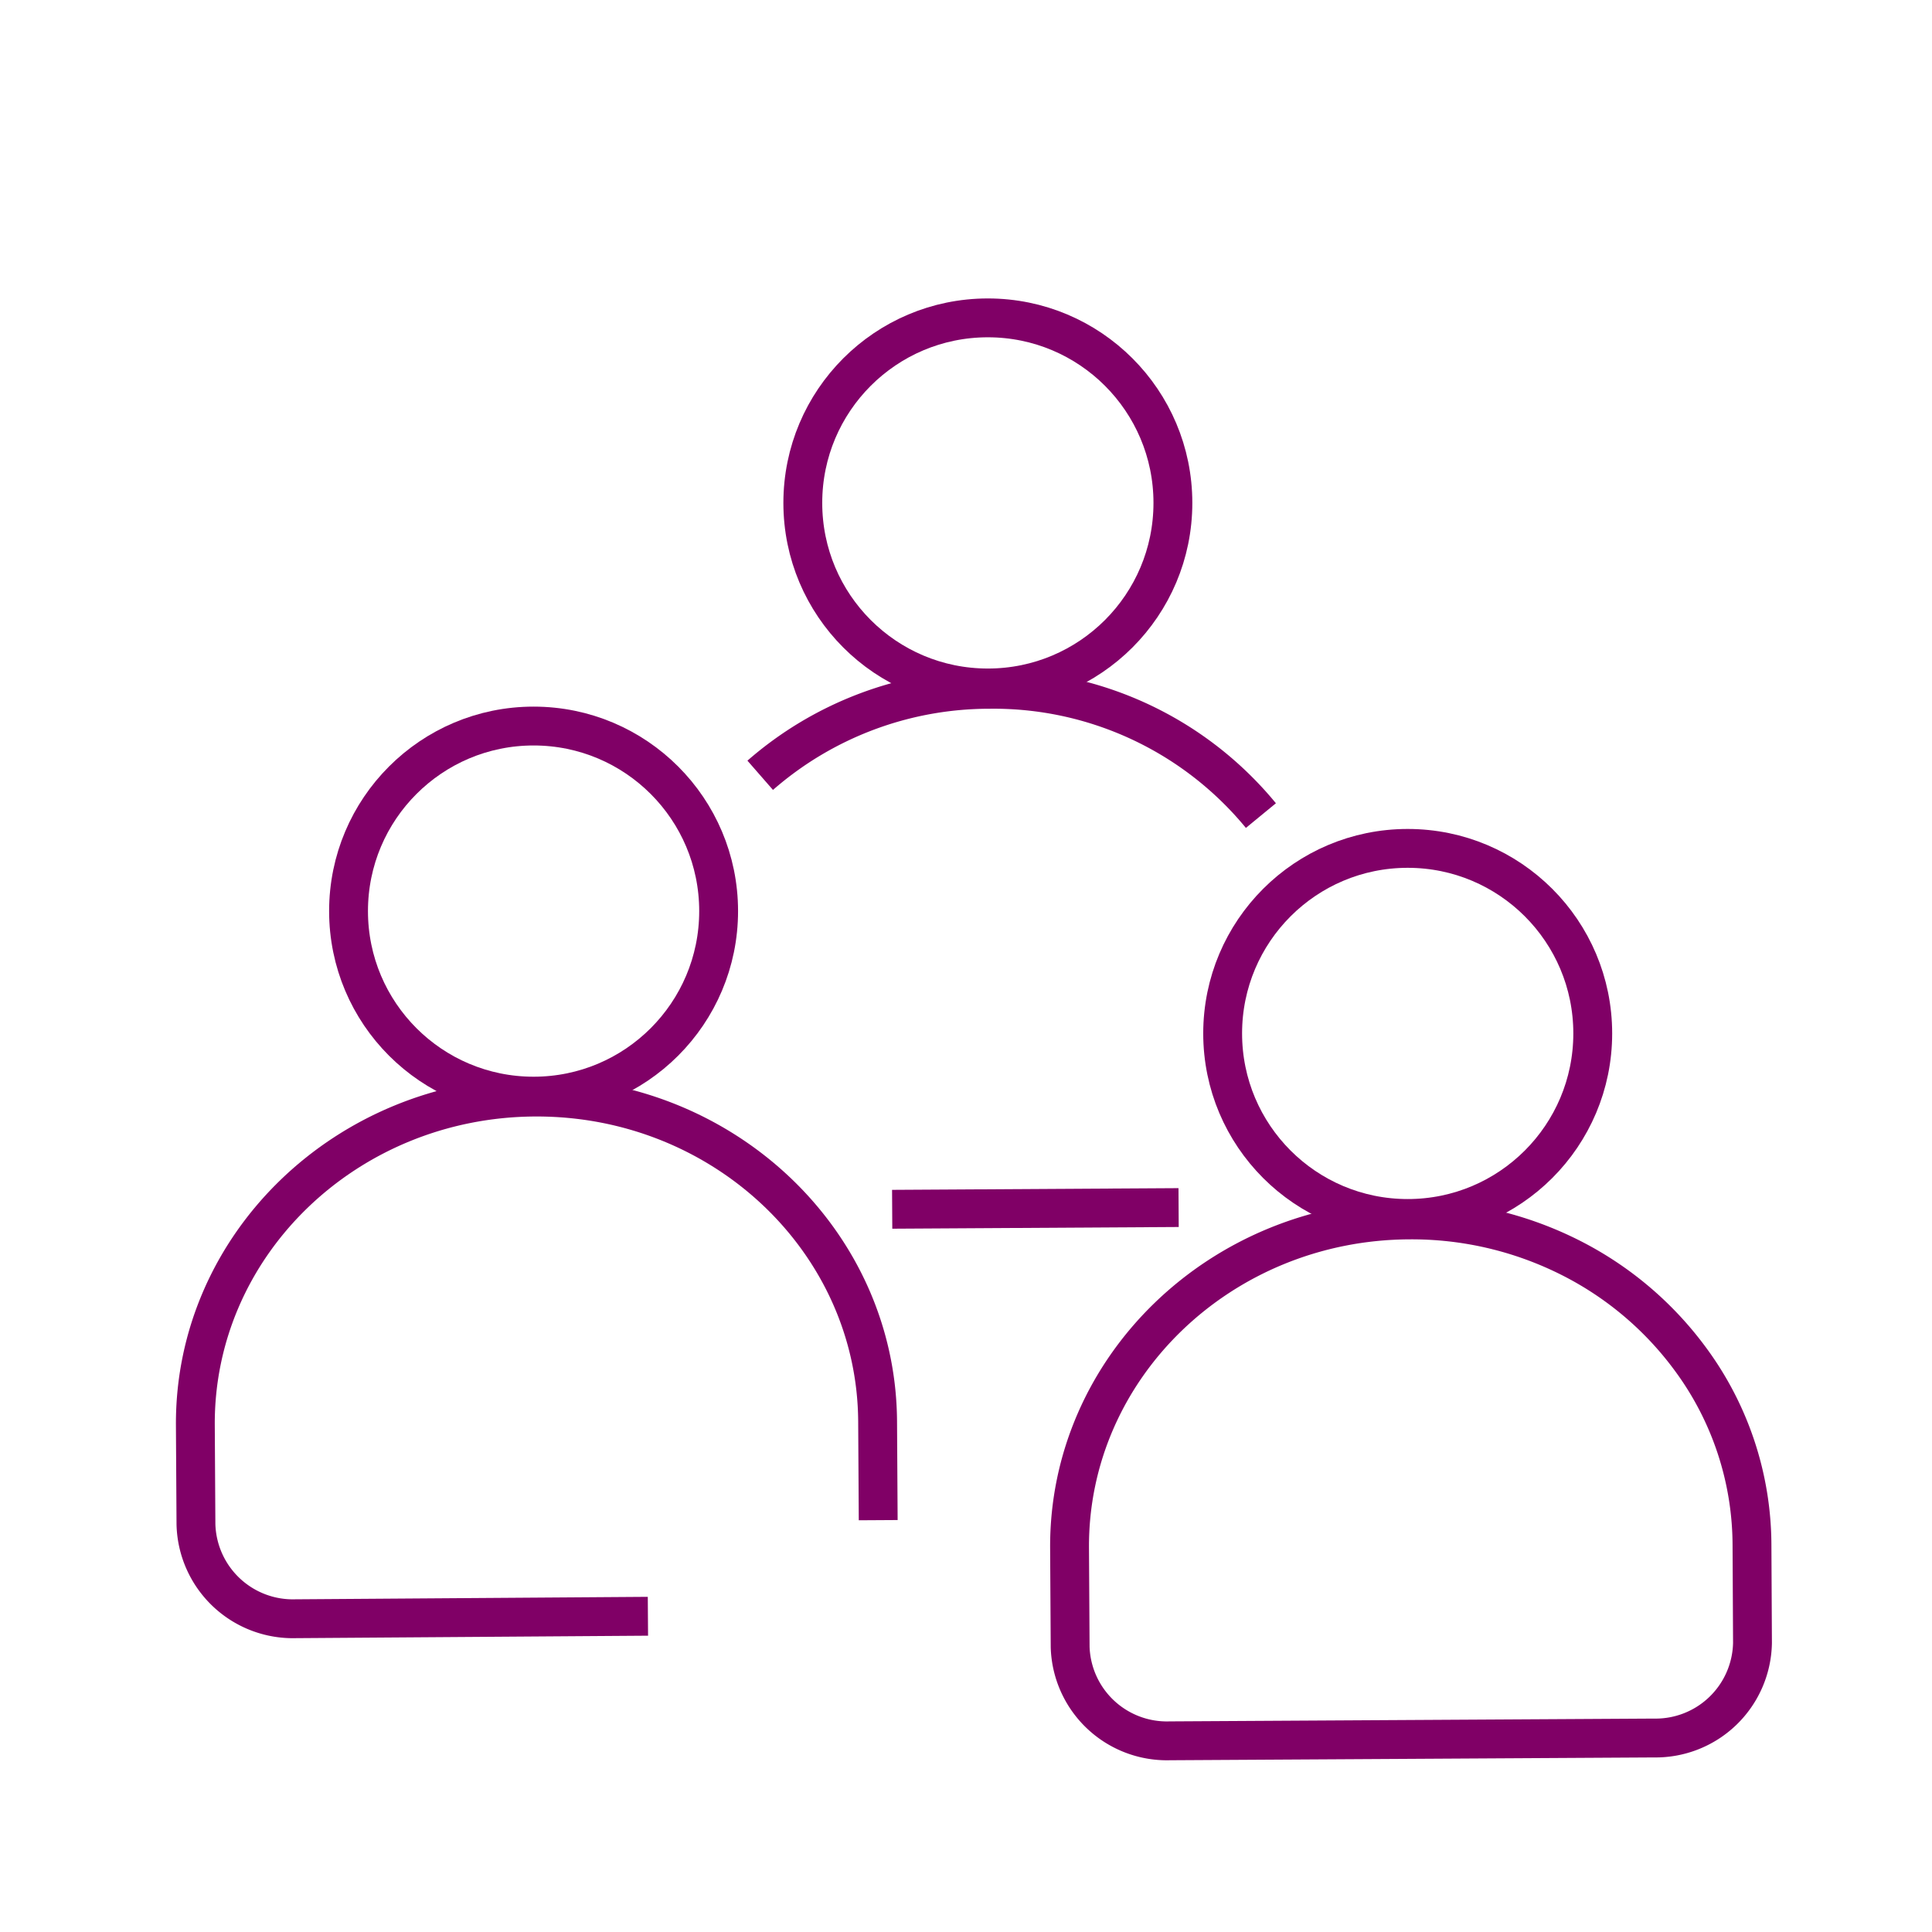 <svg id="Layer_1" data-name="Layer 1" xmlns="http://www.w3.org/2000/svg" viewBox="0 0 226.77 226.77"><defs><style>.cls-1{fill:none;stroke:#800066;stroke-miterlimit:10;stroke-width:4.56px;}</style></defs><title>Untitled-5</title><circle class="cls-1" cx="115.95" cy="59.03" r="21.72"/><line class="cls-1" x1="138.34" y1="141.74" x2="104.72" y2="141.94"/><path class="cls-1" d="M89.23,91a40.89,40.89,0,0,1,26.85-10.09h0A40.61,40.61,0,0,1,148,95.73"/><circle class="cls-1" cx="62.63" cy="106.94" r="21.72"/><path class="cls-1" d="M76.05,189.71,34.7,190A11.38,11.38,0,0,1,23,178.9l-.07-11.61c-.12-21.15,17.7-38.39,39.82-38.52h0c22.11-.13,40.13,16.91,40.26,38.06l.07,11.6"/><circle class="cls-1" cx="165.23" cy="121.3" r="21.72"/><path class="cls-1" d="M194.13,204l-56.84.33a11.36,11.36,0,0,1-11.68-11l-.07-11.61c-.13-21.15,17.7-38.4,39.81-38.53h0a41.33,41.33,0,0,1,19,4.44,39.59,39.59,0,0,1,14.14,12,36.9,36.9,0,0,1,7.15,21.61l.06,11.61A11.37,11.37,0,0,1,194.13,204Z"/></svg>